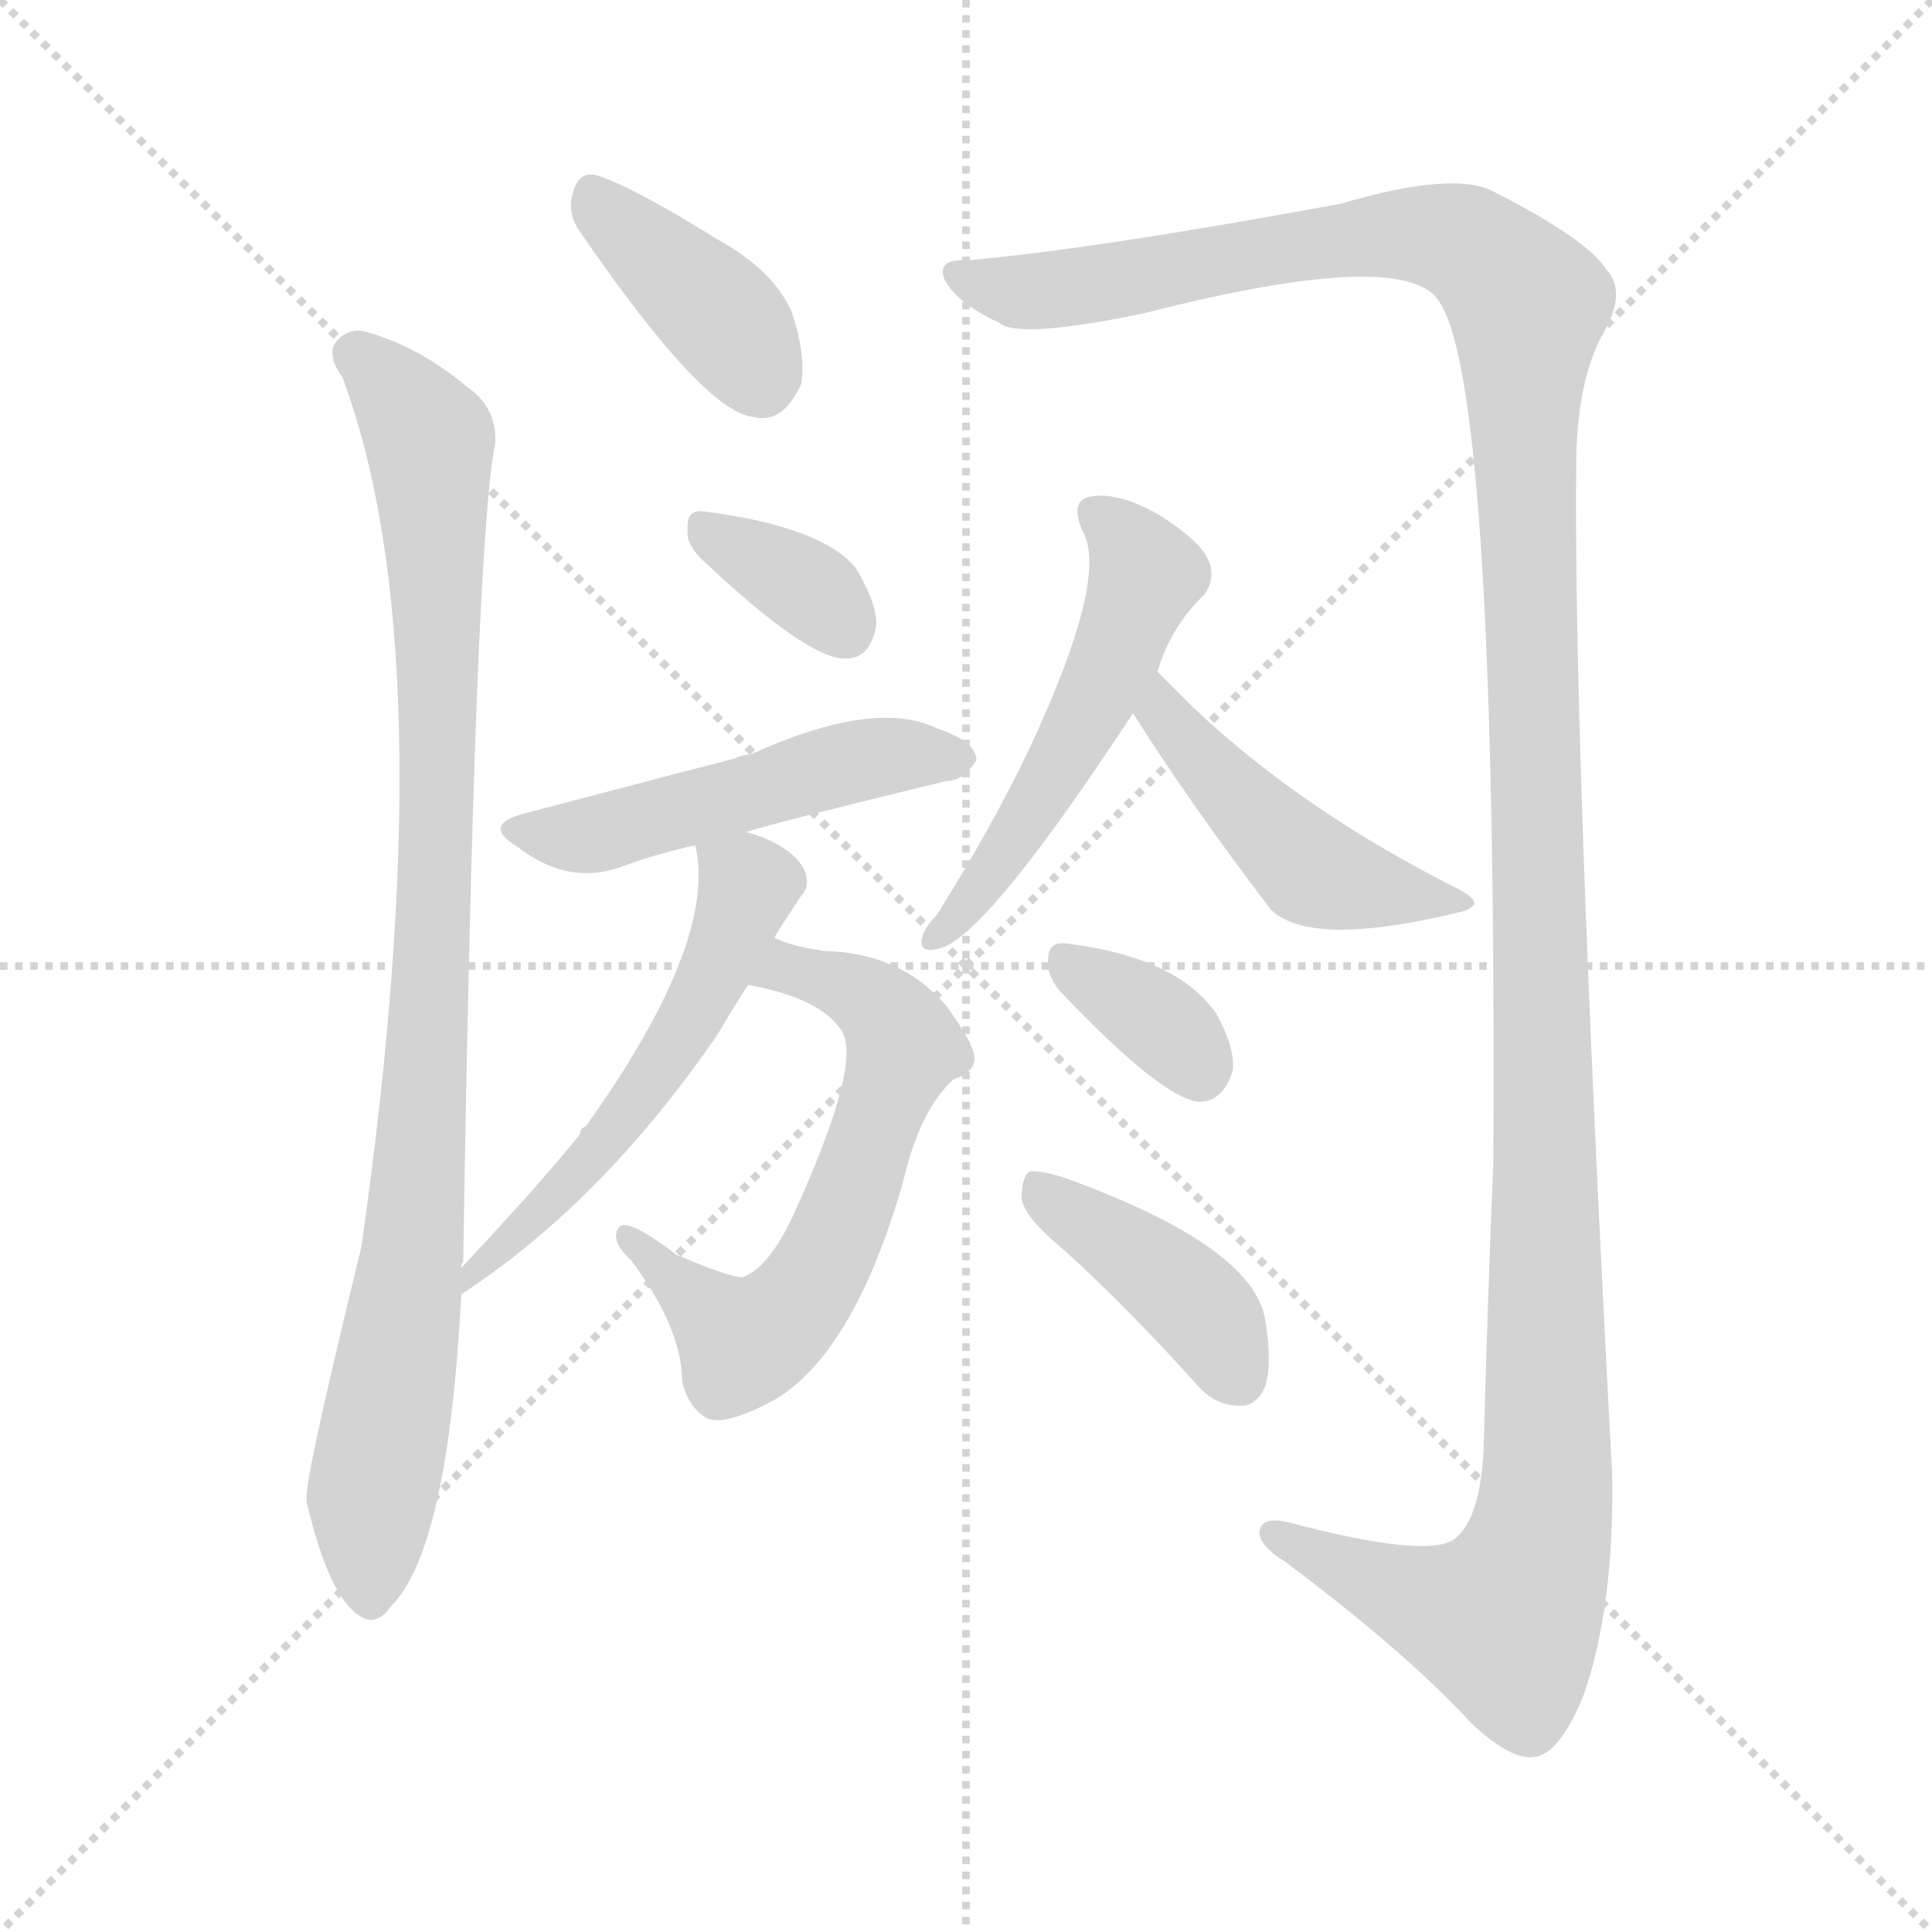 <svg version="1.1" viewBox="0 0 1024 1024" xmlns="http://www.w3.org/2000/svg">
  <g stroke="lightgray" stroke-dasharray="1,1" stroke-width="1" transform="scale(4, 4)">
    <line x1="0" y1="0" x2="256" y2="256"></line>
    <line x1="256" y1="0" x2="0" y2="256"></line>
    <line x1="128" y1="0" x2="128" y2="256"></line>
    <line x1="0" y1="128" x2="256" y2="128"></line>
  </g>
<g transform="scale(1, -1) translate(0, -900)">
   <style type="text/css">
    @keyframes keyframes0 {
      from {
       stroke: blue;
       stroke-dashoffset: 388;
       stroke-width: 128;
       }
       56% {
       animation-timing-function: step-end;
       stroke: blue;
       stroke-dashoffset: 0;
       stroke-width: 128;
       }
       to {
       stroke: black;
       stroke-width: 1024;
       }
       }
       #make-me-a-hanzi-animation-0 {
         animation: keyframes0 0.566s both;
         animation-delay: 0s;
         animation-timing-function: linear;
       }
    @keyframes keyframes1 {
      from {
       stroke: blue;
       stroke-dashoffset: 932;
       stroke-width: 128;
       }
       75% {
       animation-timing-function: step-end;
       stroke: blue;
       stroke-dashoffset: 0;
       stroke-width: 128;
       }
       to {
       stroke: black;
       stroke-width: 1024;
       }
       }
       #make-me-a-hanzi-animation-1 {
         animation: keyframes1 1.008s both;
         animation-delay: 0.566s;
         animation-timing-function: linear;
       }
    @keyframes keyframes2 {
      from {
       stroke: blue;
       stroke-dashoffset: 1405;
       stroke-width: 128;
       }
       82% {
       animation-timing-function: step-end;
       stroke: blue;
       stroke-dashoffset: 0;
       stroke-width: 128;
       }
       to {
       stroke: black;
       stroke-width: 1024;
       }
       }
       #make-me-a-hanzi-animation-2 {
         animation: keyframes2 1.393s both;
         animation-delay: 1.574s;
         animation-timing-function: linear;
       }
    @keyframes keyframes3 {
      from {
       stroke: blue;
       stroke-dashoffset: 343;
       stroke-width: 128;
       }
       53% {
       animation-timing-function: step-end;
       stroke: blue;
       stroke-dashoffset: 0;
       stroke-width: 128;
       }
       to {
       stroke: black;
       stroke-width: 1024;
       }
       }
       #make-me-a-hanzi-animation-3 {
         animation: keyframes3 0.529s both;
         animation-delay: 2.968s;
         animation-timing-function: linear;
       }
    @keyframes keyframes4 {
      from {
       stroke: blue;
       stroke-dashoffset: 495;
       stroke-width: 128;
       }
       62% {
       animation-timing-function: step-end;
       stroke: blue;
       stroke-dashoffset: 0;
       stroke-width: 128;
       }
       to {
       stroke: black;
       stroke-width: 1024;
       }
       }
       #make-me-a-hanzi-animation-4 {
         animation: keyframes4 0.653s both;
         animation-delay: 3.497s;
         animation-timing-function: linear;
       }
    @keyframes keyframes5 {
      from {
       stroke: blue;
       stroke-dashoffset: 614;
       stroke-width: 128;
       }
       67% {
       animation-timing-function: step-end;
       stroke: blue;
       stroke-dashoffset: 0;
       stroke-width: 128;
       }
       to {
       stroke: black;
       stroke-width: 1024;
       }
       }
       #make-me-a-hanzi-animation-5 {
         animation: keyframes5 0.75s both;
         animation-delay: 4.15s;
         animation-timing-function: linear;
       }
    @keyframes keyframes6 {
      from {
       stroke: blue;
       stroke-dashoffset: 543;
       stroke-width: 128;
       }
       64% {
       animation-timing-function: step-end;
       stroke: blue;
       stroke-dashoffset: 0;
       stroke-width: 128;
       }
       to {
       stroke: black;
       stroke-width: 1024;
       }
       }
       #make-me-a-hanzi-animation-6 {
         animation: keyframes6 0.692s both;
         animation-delay: 4.899s;
         animation-timing-function: linear;
       }
    @keyframes keyframes7 {
      from {
       stroke: blue;
       stroke-dashoffset: 519;
       stroke-width: 128;
       }
       63% {
       animation-timing-function: step-end;
       stroke: blue;
       stroke-dashoffset: 0;
       stroke-width: 128;
       }
       to {
       stroke: black;
       stroke-width: 1024;
       }
       }
       #make-me-a-hanzi-animation-7 {
         animation: keyframes7 0.672s both;
         animation-delay: 5.591s;
         animation-timing-function: linear;
       }
    @keyframes keyframes8 {
      from {
       stroke: blue;
       stroke-dashoffset: 467;
       stroke-width: 128;
       }
       60% {
       animation-timing-function: step-end;
       stroke: blue;
       stroke-dashoffset: 0;
       stroke-width: 128;
       }
       to {
       stroke: black;
       stroke-width: 1024;
       }
       }
       #make-me-a-hanzi-animation-8 {
         animation: keyframes8 0.63s both;
         animation-delay: 6.264s;
         animation-timing-function: linear;
       }
    @keyframes keyframes9 {
      from {
       stroke: blue;
       stroke-dashoffset: 348;
       stroke-width: 128;
       }
       53% {
       animation-timing-function: step-end;
       stroke: blue;
       stroke-dashoffset: 0;
       stroke-width: 128;
       }
       to {
       stroke: black;
       stroke-width: 1024;
       }
       }
       #make-me-a-hanzi-animation-9 {
         animation: keyframes9 0.533s both;
         animation-delay: 6.894s;
         animation-timing-function: linear;
       }
    @keyframes keyframes10 {
      from {
       stroke: blue;
       stroke-dashoffset: 408;
       stroke-width: 128;
       }
       57% {
       animation-timing-function: step-end;
       stroke: blue;
       stroke-dashoffset: 0;
       stroke-width: 128;
       }
       to {
       stroke: black;
       stroke-width: 1024;
       }
       }
       #make-me-a-hanzi-animation-10 {
         animation: keyframes10 0.582s both;
         animation-delay: 7.427s;
         animation-timing-function: linear;
       }
</style>
<path d="M 307.5 777.0 Q 373.5 681.0 399.5 679.0 Q 414.5 675.0 424.5 696.0 Q 427.5 711.0 419.5 735.0 Q 409.5 757.0 380.5 773.0 Q 335.5 801.0 316.5 807.0 Q 306.5 810.0 303.5 797.0 Q 300.5 787.0 307.5 777.0 Z" fill="lightgray"></path> 
<path d="M 244.5 228.0 Q 244.5 231.0 245.5 231.0 Q 251.5 612.0 262.5 665.0 Q 263.5 684.0 247.5 695.0 Q 222.5 716.0 194.5 724.0 Q 184.5 727.0 177.5 718.0 Q 173.5 711.0 181.5 700.0 Q 236.5 553.0 191.5 239.0 Q 161.5 116.0 162.5 106.0 Q 162.5 103.0 163.5 100.0 Q 172.5 63.0 184.5 49.0 Q 197.5 34.0 207.5 49.0 Q 237.5 79.0 244.5 214.0 L 244.5 228.0 Z" fill="lightgray"></path> 
<path d="M 512.5 762.0 Q 496.5 763.0 500.5 752.0 Q 507.5 739.0 529.5 729.0 Q 539.5 720.0 606.5 734.0 Q 747.5 770.0 763.5 739.0 Q 793.5 691.0 791.5 284.0 Q 788.5 212.0 786.5 137.0 Q 785.5 95.0 770.5 84.0 Q 755.5 74.0 683.5 93.0 Q 667.5 97.0 667.5 87.0 Q 668.5 80.0 681.5 72.0 Q 745.5 24.0 779.5 -13.0 Q 801.5 -34.0 814.5 -31.0 Q 827.5 -28.0 839.5 2.0 Q 855.5 48.0 854.5 118.0 Q 833.5 512.0 835.5 659.0 Q 836.5 699.0 849.5 723.0 Q 862.5 745.0 851.5 757.0 Q 841.5 773.0 792.5 798.0 Q 771.5 810.0 710.5 792.0 Q 580.5 768.0 512.5 762.0 Z" fill="lightgray"></path> 
<path d="M 371.5 604.0 Q 428.5 550.0 448.5 551.0 Q 461.5 551.0 464.5 569.0 Q 464.5 581.0 453.5 599.0 Q 435.5 621.0 372.5 629.0 Q 363.5 630.0 364.5 619.0 Q 363.5 612.0 371.5 604.0 Z" fill="lightgray"></path> 
<path d="M 395.5 459.0 Q 414.5 465.0 501.5 486.0 Q 510.5 486.0 517.5 497.0 Q 517.5 507.0 496.5 514.0 Q 463.5 530.0 397.5 500.0 Q 393.5 500.0 389.5 498.0 Q 377.5 495.0 278.5 469.0 Q 254.5 463.0 274.5 451.0 Q 301.5 430.0 330.5 441.0 Q 346.5 447.0 368.5 452.0 L 395.5 459.0 Z" fill="lightgray"></path> 
<path d="M 396.5 378.0 Q 435.5 371.0 446.5 353.0 Q 456.5 335.0 420.5 256.0 Q 407.5 228.0 393.5 223.0 Q 386.5 223.0 358.5 235.0 Q 333.5 254.0 328.5 250.0 Q 322.5 243.0 334.5 232.0 Q 361.5 196.0 361.5 168.0 Q 364.5 155.0 373.5 149.0 Q 382.5 143.0 410.5 158.0 Q 452.5 183.0 478.5 273.0 Q 487.5 312.0 505.5 328.0 Q 515.5 331.0 516.5 338.0 Q 517.5 345.0 501.5 367.0 Q 477.5 395.0 436.5 396.0 Q 417.5 399.0 410.5 403.0 C 382.5 413.0 367.5 384.0 396.5 378.0 Z" fill="lightgray"></path> 
<path d="M 244.5 214.0 Q 319.5 263.0 380.5 352.0 Q 387.5 364.0 396.5 378.0 L 410.5 403.0 Q 410.5 404.0 424.5 425.0 Q 428.5 429.0 427.5 435.0 Q 426.5 442.0 417.5 449.0 Q 407.5 456.0 395.5 459.0 C 366.5 468.0 365.5 469.0 368.5 452.0 Q 380.5 401.0 310.5 303.0 Q 307.5 302.0 307.5 299.0 Q 288.5 275.0 244.5 228.0 C 224.5 206.0 219.5 197.0 244.5 214.0 Z" fill="lightgray"></path> 
<path d="M 613.5 544.0 Q 620.5 568.0 638.5 585.0 Q 644.5 594.0 640.5 603.0 Q 636.5 613.0 614.5 627.0 Q 593.5 639.0 579.5 637.0 Q 566.5 636.0 573.5 619.0 Q 588.5 595.0 545.5 503.0 Q 526.5 463.0 496.5 415.0 Q 489.5 408.0 488.5 402.0 Q 487.5 395.0 496.5 397.0 Q 520.5 400.0 600.5 522.0 L 613.5 544.0 Z" fill="lightgray"></path> 
<path d="M 600.5 522.0 Q 631.5 473.0 673.5 418.0 Q 694.5 397.0 775.5 417.0 Q 779.5 418.0 781.5 421.0 Q 781.5 424.0 774.5 428.0 Q 690.5 470.0 632.5 525.0 Q 622.5 535.0 613.5 544.0 C 592.5 565.0 584.5 547.0 600.5 522.0 Z" fill="lightgray"></path> 
<path d="M 561.5 375.0 Q 615.5 318.0 635.5 316.0 Q 648.5 316.0 653.5 333.0 Q 654.5 345.0 644.5 363.0 Q 623.5 393.0 564.5 400.0 Q 555.5 401.0 555.5 391.0 Q 554.5 384.0 561.5 375.0 Z" fill="lightgray"></path> 
<path d="M 564.5 237.0 Q 598.5 206.0 633.5 167.0 Q 643.5 155.0 656.5 155.0 Q 665.5 154.0 670.5 165.0 Q 674.5 177.0 670.5 201.0 Q 663.5 240.0 563.5 276.0 Q 550.5 280.0 545.5 279.0 Q 541.5 276.0 541.5 265.0 Q 542.5 255.0 564.5 237.0 Z" fill="lightgray"></path> 
      <clipPath id="make-me-a-hanzi-clip-0">
      <path d="M 307.5 777.0 Q 373.5 681.0 399.5 679.0 Q 414.5 675.0 424.5 696.0 Q 427.5 711.0 419.5 735.0 Q 409.5 757.0 380.5 773.0 Q 335.5 801.0 316.5 807.0 Q 306.5 810.0 303.5 797.0 Q 300.5 787.0 307.5 777.0 Z" fill="lightgray"></path>
      </clipPath>
      <path clip-path="url(#make-me-a-hanzi-clip-0)" d="M 313.5 797.0 L 384.5 730.0 L 403.5 701.0 " fill="none" id="make-me-a-hanzi-animation-0" stroke-dasharray="260 520" stroke-linecap="round"></path>

      <clipPath id="make-me-a-hanzi-clip-1">
      <path d="M 244.5 228.0 Q 244.5 231.0 245.5 231.0 Q 251.5 612.0 262.5 665.0 Q 263.5 684.0 247.5 695.0 Q 222.5 716.0 194.5 724.0 Q 184.5 727.0 177.5 718.0 Q 173.5 711.0 181.5 700.0 Q 236.5 553.0 191.5 239.0 Q 161.5 116.0 162.5 106.0 Q 162.5 103.0 163.5 100.0 Q 172.5 63.0 184.5 49.0 Q 197.5 34.0 207.5 49.0 Q 237.5 79.0 244.5 214.0 L 244.5 228.0 Z" fill="lightgray"></path>
      </clipPath>
      <path clip-path="url(#make-me-a-hanzi-clip-1)" d="M 187.5 713.0 L 225.5 670.0 L 232.5 567.0 L 226.5 321.0 L 215.5 204.0 L 196.5 100.0 L 196.5 54.0 " fill="none" id="make-me-a-hanzi-animation-1" stroke-dasharray="804 1608" stroke-linecap="round"></path>

      <clipPath id="make-me-a-hanzi-clip-2">
      <path d="M 512.5 762.0 Q 496.5 763.0 500.5 752.0 Q 507.5 739.0 529.5 729.0 Q 539.5 720.0 606.5 734.0 Q 747.5 770.0 763.5 739.0 Q 793.5 691.0 791.5 284.0 Q 788.5 212.0 786.5 137.0 Q 785.5 95.0 770.5 84.0 Q 755.5 74.0 683.5 93.0 Q 667.5 97.0 667.5 87.0 Q 668.5 80.0 681.5 72.0 Q 745.5 24.0 779.5 -13.0 Q 801.5 -34.0 814.5 -31.0 Q 827.5 -28.0 839.5 2.0 Q 855.5 48.0 854.5 118.0 Q 833.5 512.0 835.5 659.0 Q 836.5 699.0 849.5 723.0 Q 862.5 745.0 851.5 757.0 Q 841.5 773.0 792.5 798.0 Q 771.5 810.0 710.5 792.0 Q 580.5 768.0 512.5 762.0 Z" fill="lightgray"></path>
      </clipPath>
      <path clip-path="url(#make-me-a-hanzi-clip-2)" d="M 510.5 753.0 L 543.5 746.0 L 590.5 749.0 L 648.5 763.0 L 757.5 776.0 L 787.5 763.0 L 809.5 739.0 L 818.5 94.0 L 797.5 41.0 L 742.5 55.0 L 675.5 87.0 " fill="none" id="make-me-a-hanzi-animation-2" stroke-dasharray="1277 2554" stroke-linecap="round"></path>

      <clipPath id="make-me-a-hanzi-clip-3">
      <path d="M 371.5 604.0 Q 428.5 550.0 448.5 551.0 Q 461.5 551.0 464.5 569.0 Q 464.5 581.0 453.5 599.0 Q 435.5 621.0 372.5 629.0 Q 363.5 630.0 364.5 619.0 Q 363.5 612.0 371.5 604.0 Z" fill="lightgray"></path>
      </clipPath>
      <path clip-path="url(#make-me-a-hanzi-clip-3)" d="M 376.5 617.0 L 428.5 588.0 L 447.5 568.0 " fill="none" id="make-me-a-hanzi-animation-3" stroke-dasharray="215 430" stroke-linecap="round"></path>

      <clipPath id="make-me-a-hanzi-clip-4">
      <path d="M 395.5 459.0 Q 414.5 465.0 501.5 486.0 Q 510.5 486.0 517.5 497.0 Q 517.5 507.0 496.5 514.0 Q 463.5 530.0 397.5 500.0 Q 393.5 500.0 389.5 498.0 Q 377.5 495.0 278.5 469.0 Q 254.5 463.0 274.5 451.0 Q 301.5 430.0 330.5 441.0 Q 346.5 447.0 368.5 452.0 L 395.5 459.0 Z" fill="lightgray"></path>
      </clipPath>
      <path clip-path="url(#make-me-a-hanzi-clip-4)" d="M 274.5 460.0 L 309.5 457.0 L 458.5 497.0 L 508.5 498.0 " fill="none" id="make-me-a-hanzi-animation-4" stroke-dasharray="367 734" stroke-linecap="round"></path>

      <clipPath id="make-me-a-hanzi-clip-5">
      <path d="M 396.5 378.0 Q 435.5 371.0 446.5 353.0 Q 456.5 335.0 420.5 256.0 Q 407.5 228.0 393.5 223.0 Q 386.5 223.0 358.5 235.0 Q 333.5 254.0 328.5 250.0 Q 322.5 243.0 334.5 232.0 Q 361.5 196.0 361.5 168.0 Q 364.5 155.0 373.5 149.0 Q 382.5 143.0 410.5 158.0 Q 452.5 183.0 478.5 273.0 Q 487.5 312.0 505.5 328.0 Q 515.5 331.0 516.5 338.0 Q 517.5 345.0 501.5 367.0 Q 477.5 395.0 436.5 396.0 Q 417.5 399.0 410.5 403.0 C 382.5 413.0 367.5 384.0 396.5 378.0 Z" fill="lightgray"></path>
      </clipPath>
      <path clip-path="url(#make-me-a-hanzi-clip-5)" d="M 406.5 381.0 L 416.5 387.0 L 454.5 374.0 L 471.5 361.0 L 478.5 342.0 L 433.5 224.0 L 417.5 204.0 L 393.5 188.0 L 331.5 245.0 " fill="none" id="make-me-a-hanzi-animation-5" stroke-dasharray="486 972" stroke-linecap="round"></path>

      <clipPath id="make-me-a-hanzi-clip-6">
      <path d="M 244.5 214.0 Q 319.5 263.0 380.5 352.0 Q 387.5 364.0 396.5 378.0 L 410.5 403.0 Q 410.5 404.0 424.5 425.0 Q 428.5 429.0 427.5 435.0 Q 426.5 442.0 417.5 449.0 Q 407.5 456.0 395.5 459.0 C 366.5 468.0 365.5 469.0 368.5 452.0 Q 380.5 401.0 310.5 303.0 Q 307.5 302.0 307.5 299.0 Q 288.5 275.0 244.5 228.0 C 224.5 206.0 219.5 197.0 244.5 214.0 Z" fill="lightgray"></path>
      </clipPath>
      <path clip-path="url(#make-me-a-hanzi-clip-6)" d="M 376.5 448.0 L 396.5 430.0 L 370.5 367.0 L 318.5 291.0 L 278.5 249.0 L 254.5 233.0 L 248.5 221.0 " fill="none" id="make-me-a-hanzi-animation-6" stroke-dasharray="415 830" stroke-linecap="round"></path>

      <clipPath id="make-me-a-hanzi-clip-7">
      <path d="M 613.5 544.0 Q 620.5 568.0 638.5 585.0 Q 644.5 594.0 640.5 603.0 Q 636.5 613.0 614.5 627.0 Q 593.5 639.0 579.5 637.0 Q 566.5 636.0 573.5 619.0 Q 588.5 595.0 545.5 503.0 Q 526.5 463.0 496.5 415.0 Q 489.5 408.0 488.5 402.0 Q 487.5 395.0 496.5 397.0 Q 520.5 400.0 600.5 522.0 L 613.5 544.0 Z" fill="lightgray"></path>
      </clipPath>
      <path clip-path="url(#make-me-a-hanzi-clip-7)" d="M 580.5 627.0 L 591.5 620.0 L 606.5 595.0 L 590.5 550.0 L 555.5 481.0 L 496.5 406.0 " fill="none" id="make-me-a-hanzi-animation-7" stroke-dasharray="391 782" stroke-linecap="round"></path>

      <clipPath id="make-me-a-hanzi-clip-8">
      <path d="M 600.5 522.0 Q 631.5 473.0 673.5 418.0 Q 694.5 397.0 775.5 417.0 Q 779.5 418.0 781.5 421.0 Q 781.5 424.0 774.5 428.0 Q 690.5 470.0 632.5 525.0 Q 622.5 535.0 613.5 544.0 C 592.5 565.0 584.5 547.0 600.5 522.0 Z" fill="lightgray"></path>
      </clipPath>
      <path clip-path="url(#make-me-a-hanzi-clip-8)" d="M 614.5 536.0 L 627.5 509.0 L 690.5 442.0 L 763.5 421.0 L 776.5 423.0 " fill="none" id="make-me-a-hanzi-animation-8" stroke-dasharray="339 678" stroke-linecap="round"></path>

      <clipPath id="make-me-a-hanzi-clip-9">
      <path d="M 561.5 375.0 Q 615.5 318.0 635.5 316.0 Q 648.5 316.0 653.5 333.0 Q 654.5 345.0 644.5 363.0 Q 623.5 393.0 564.5 400.0 Q 555.5 401.0 555.5 391.0 Q 554.5 384.0 561.5 375.0 Z" fill="lightgray"></path>
      </clipPath>
      <path clip-path="url(#make-me-a-hanzi-clip-9)" d="M 566.5 389.0 L 622.5 352.0 L 635.5 331.0 " fill="none" id="make-me-a-hanzi-animation-9" stroke-dasharray="220 440" stroke-linecap="round"></path>

      <clipPath id="make-me-a-hanzi-clip-10">
      <path d="M 564.5 237.0 Q 598.5 206.0 633.5 167.0 Q 643.5 155.0 656.5 155.0 Q 665.5 154.0 670.5 165.0 Q 674.5 177.0 670.5 201.0 Q 663.5 240.0 563.5 276.0 Q 550.5 280.0 545.5 279.0 Q 541.5 276.0 541.5 265.0 Q 542.5 255.0 564.5 237.0 Z" fill="lightgray"></path>
      </clipPath>
      <path clip-path="url(#make-me-a-hanzi-clip-10)" d="M 548.5 271.0 L 632.5 210.0 L 657.5 169.0 " fill="none" id="make-me-a-hanzi-animation-10" stroke-dasharray="280 560" stroke-linecap="round"></path>

</g>
</svg>
